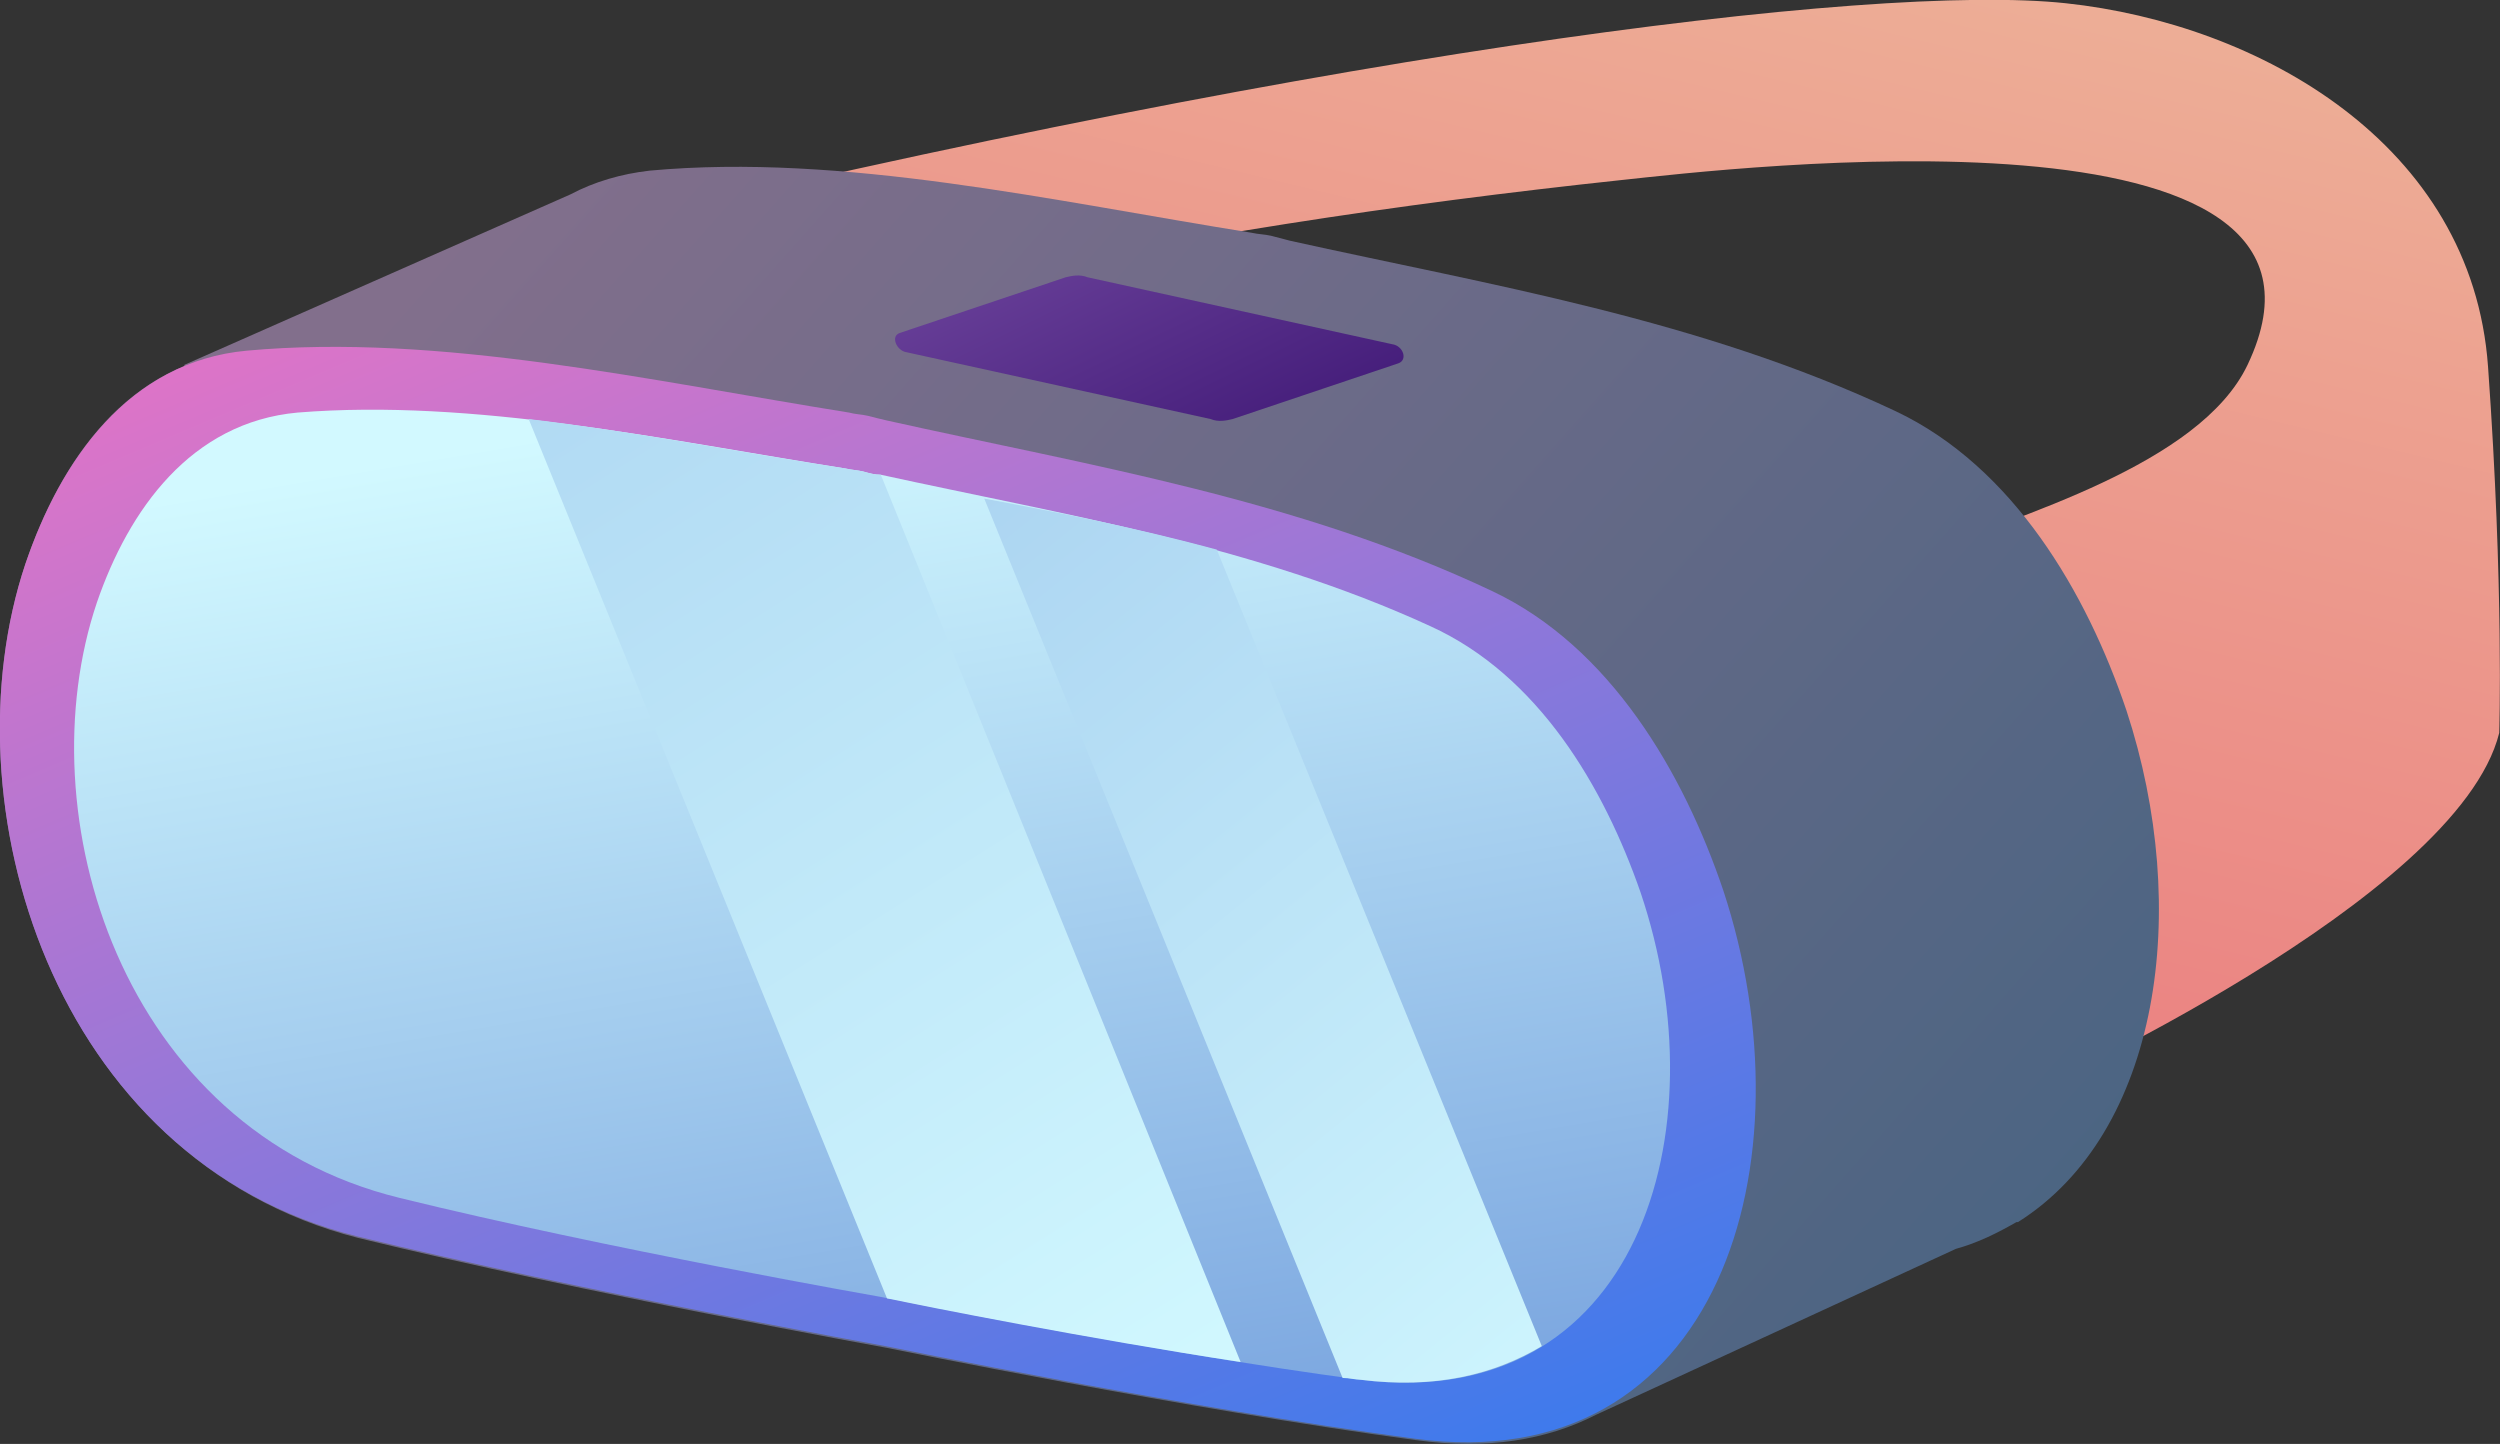 <svg width="84.836" height="49" viewBox="0 0 84.836 49" fill="none" xmlns="http://www.w3.org/2000/svg" xmlns:xlink="http://www.w3.org/1999/xlink">
	<rect x="0" y="0" width="84.836" height="49" fill="#333333" stroke="none"/>
	<desc>
			Created with Pixso.
	</desc>
	<defs>
		<linearGradient x1="58.052" y1="-13.286" x2="47.475" y2="30.61" id="paint_linear_39_2332_0" gradientUnits="userSpaceOnUse">
			<stop stop-color="#EEBA9C"/>
			<stop offset="0.989" stop-color="#EB8382"/>
		</linearGradient>
		<linearGradient x1="15.102" y1="8.232" x2="68.809" y2="55.876" id="paint_linear_39_2333_0" gradientUnits="userSpaceOnUse">
			<stop stop-color="#826F8C"/>
			<stop offset="0.995" stop-color="#446381"/>
		</linearGradient>
		<linearGradient x1="18.724" y1="4.592" x2="46.226" y2="69.467" id="paint_linear_39_2334_0" gradientUnits="userSpaceOnUse">
			<stop stop-color="#E474C6"/>
			<stop offset="0.989" stop-color="#0E7CF7"/>
		</linearGradient>
		<linearGradient x1="26.654" y1="13.379" x2="34.763" y2="61.33" id="paint_linear_39_2335_0" gradientUnits="userSpaceOnUse">
			<stop stop-color="#D2F9FF"/>
			<stop offset="0.995" stop-color="#618DD6"/>
		</linearGradient>
		<linearGradient x1="35.945" y1="5.531" x2="42.82" y2="19.634" id="paint_linear_39_2336_0" gradientUnits="userSpaceOnUse">
			<stop stop-color="#6F469E"/>
			<stop offset="1" stop-color="#360F6E"/>
		</linearGradient>
		<linearGradient x1="41.65" y1="48.505" x2="-36.212" y2="-75.037" id="paint_linear_39_2338_0" gradientUnits="userSpaceOnUse">
			<stop stop-color="#D2F9FF"/>
			<stop offset="0.436" stop-color="#A0CAED"/>
			<stop offset="0.995" stop-color="#618DD6"/>
		</linearGradient>
		<linearGradient x1="57.15" y1="49.643" x2="-19.712" y2="-45.377" id="paint_linear_39_2339_0" gradientUnits="userSpaceOnUse">
			<stop stop-color="#D2F9FF"/>
			<stop offset="0.995" stop-color="#618DD6"/>
		</linearGradient>
		<linearGradient x1="25.941" y1="22.668" x2="15.829" y2="68.662" id="paint_linear_39_2340_0" gradientUnits="userSpaceOnUse">
			<stop stop-color="#95C5FF" stop-opacity="0"/>
			<stop offset="0.167" stop-color="#ABD2FD"/>
			<stop offset="0.526" stop-color="#9CC9FE" stop-opacity="0.451"/>
			<stop offset="0.823" stop-color="#95C5FF" stop-opacity="0"/>
		</linearGradient>
	</defs>
	<path id="Vector" d="M32.37 9.73L16.86 8.6C44.05 1.84 63.56 -0.59 70.1 0.11C76.65 0.81 83.89 4.87 84.43 12.44C84.97 20 84.81 24.87 84.81 24.87C83.4 30.55 68.86 37.09 68.86 37.09C68.86 37.09 64.75 30.17 64.64 25.95C64.54 21.73 65.35 18.76 65.35 18.76C68.37 17.52 74.65 15.79 76.27 12.38C80.7 3.08 58.59 5.73 55.02 6.11C47.45 6.92 39.83 8.06 32.37 9.73Z" fill="url(#paint_linear_39_2332_0)" fill-opacity="1" fill-rule="nonzero"/>
	<path id="Vector" d="M0.86 19.14C1.83 16.28 3.51 13.57 6.21 12.44C6.21 12.44 6.26 12.44 6.26 12.38L19.35 6.6C20.16 6.17 21.08 5.9 22.05 5.79C28.59 5.19 35.72 6.82 42.48 7.9C42.7 7.95 42.91 7.95 43.13 8C43.35 8.06 43.56 8.11 43.78 8.17C50.59 9.68 57.67 10.82 64.32 13.95C68.32 15.84 70.81 20.11 72.16 24.11C74.38 30.87 73.29 38.44 68.48 41.47L68.43 41.47C67.78 41.84 67.13 42.17 66.37 42.38L54.16 48.01C52.48 48.87 50.48 49.2 48.05 48.87C40.37 47.84 30.1 45.74 30.1 45.74C30.1 45.74 19.89 43.9 12.16 42.01C1.78 39.36 -1.85 27.25 0.86 19.14Z" fill="url(#paint_linear_39_2333_0)" fill-opacity="1" fill-rule="nonzero"/>
	<path id="Vector" d="M0.86 19.14C2.05 15.63 4.37 12.27 8.37 11.9C14.91 11.3 22.05 12.92 28.81 14C29.02 14.06 29.24 14.06 29.45 14.11C29.67 14.17 29.89 14.22 30.1 14.27C36.91 15.79 44 16.92 50.64 20.06C54.64 21.95 57.13 26.22 58.48 30.22C61.51 39.41 58.37 50.22 48 48.82C40.32 47.79 30.05 45.68 30.05 45.68C30.05 45.68 19.83 43.84 12.1 41.95C1.78 39.36 -1.85 27.25 0.86 19.14Z" fill="url(#paint_linear_39_2334_0)" fill-opacity="1" fill-rule="nonzero"/>
	<path id="Vector" d="M3.29 20.44C4.37 17.3 6.48 14.33 10.1 14C16.05 13.52 22.53 14.92 28.7 15.9C28.91 15.95 29.08 15.95 29.29 16C29.51 16.06 29.67 16.11 29.89 16.11C36.05 17.46 42.54 18.49 48.54 21.25C52.21 22.92 54.43 26.71 55.67 30.28C58.43 38.44 55.56 48.01 46.16 46.82C39.18 45.9 29.89 44.01 29.89 44.01C29.89 44.01 20.59 42.38 13.56 40.65C4.1 38.33 0.86 27.63 3.29 20.44Z" fill="url(#paint_linear_39_2335_0)" fill-opacity="1" fill-rule="nonzero"/>
	<path id="Vector" d="M30.53 11.3L36.16 9.41C36.37 9.36 36.64 9.3 36.91 9.41L47.24 11.68C47.62 11.73 47.78 12.22 47.45 12.33L41.83 14.22C41.62 14.27 41.35 14.33 41.08 14.22L30.75 11.95C30.43 11.9 30.21 11.41 30.53 11.3Z" fill="url(#paint_linear_39_2336_0)" fill-opacity="1" fill-rule="nonzero"/>
	<path id="Vector" d="M28.7 15.9C28.91 15.95 29.08 15.95 29.29 16C29.51 16.06 29.67 16.11 29.89 16.11L42.1 46.22C36.81 45.41 31.4 44.33 30.1 44.06L17.94 14.22C21.56 14.65 25.18 15.36 28.7 15.9Z" fill="url(#paint_linear_39_2338_0)" fill-opacity="1" fill-rule="nonzero"/>
	<path id="Vector" d="M41.29 18.65L52.32 45.68C50.7 46.65 48.7 47.14 46.16 46.82C46 46.82 45.78 46.76 45.56 46.76L33.4 16.92C36.05 17.41 38.7 17.95 41.29 18.65Z" fill="url(#paint_linear_39_2339_0)" fill-opacity="1" fill-rule="nonzero"/>
</svg>
